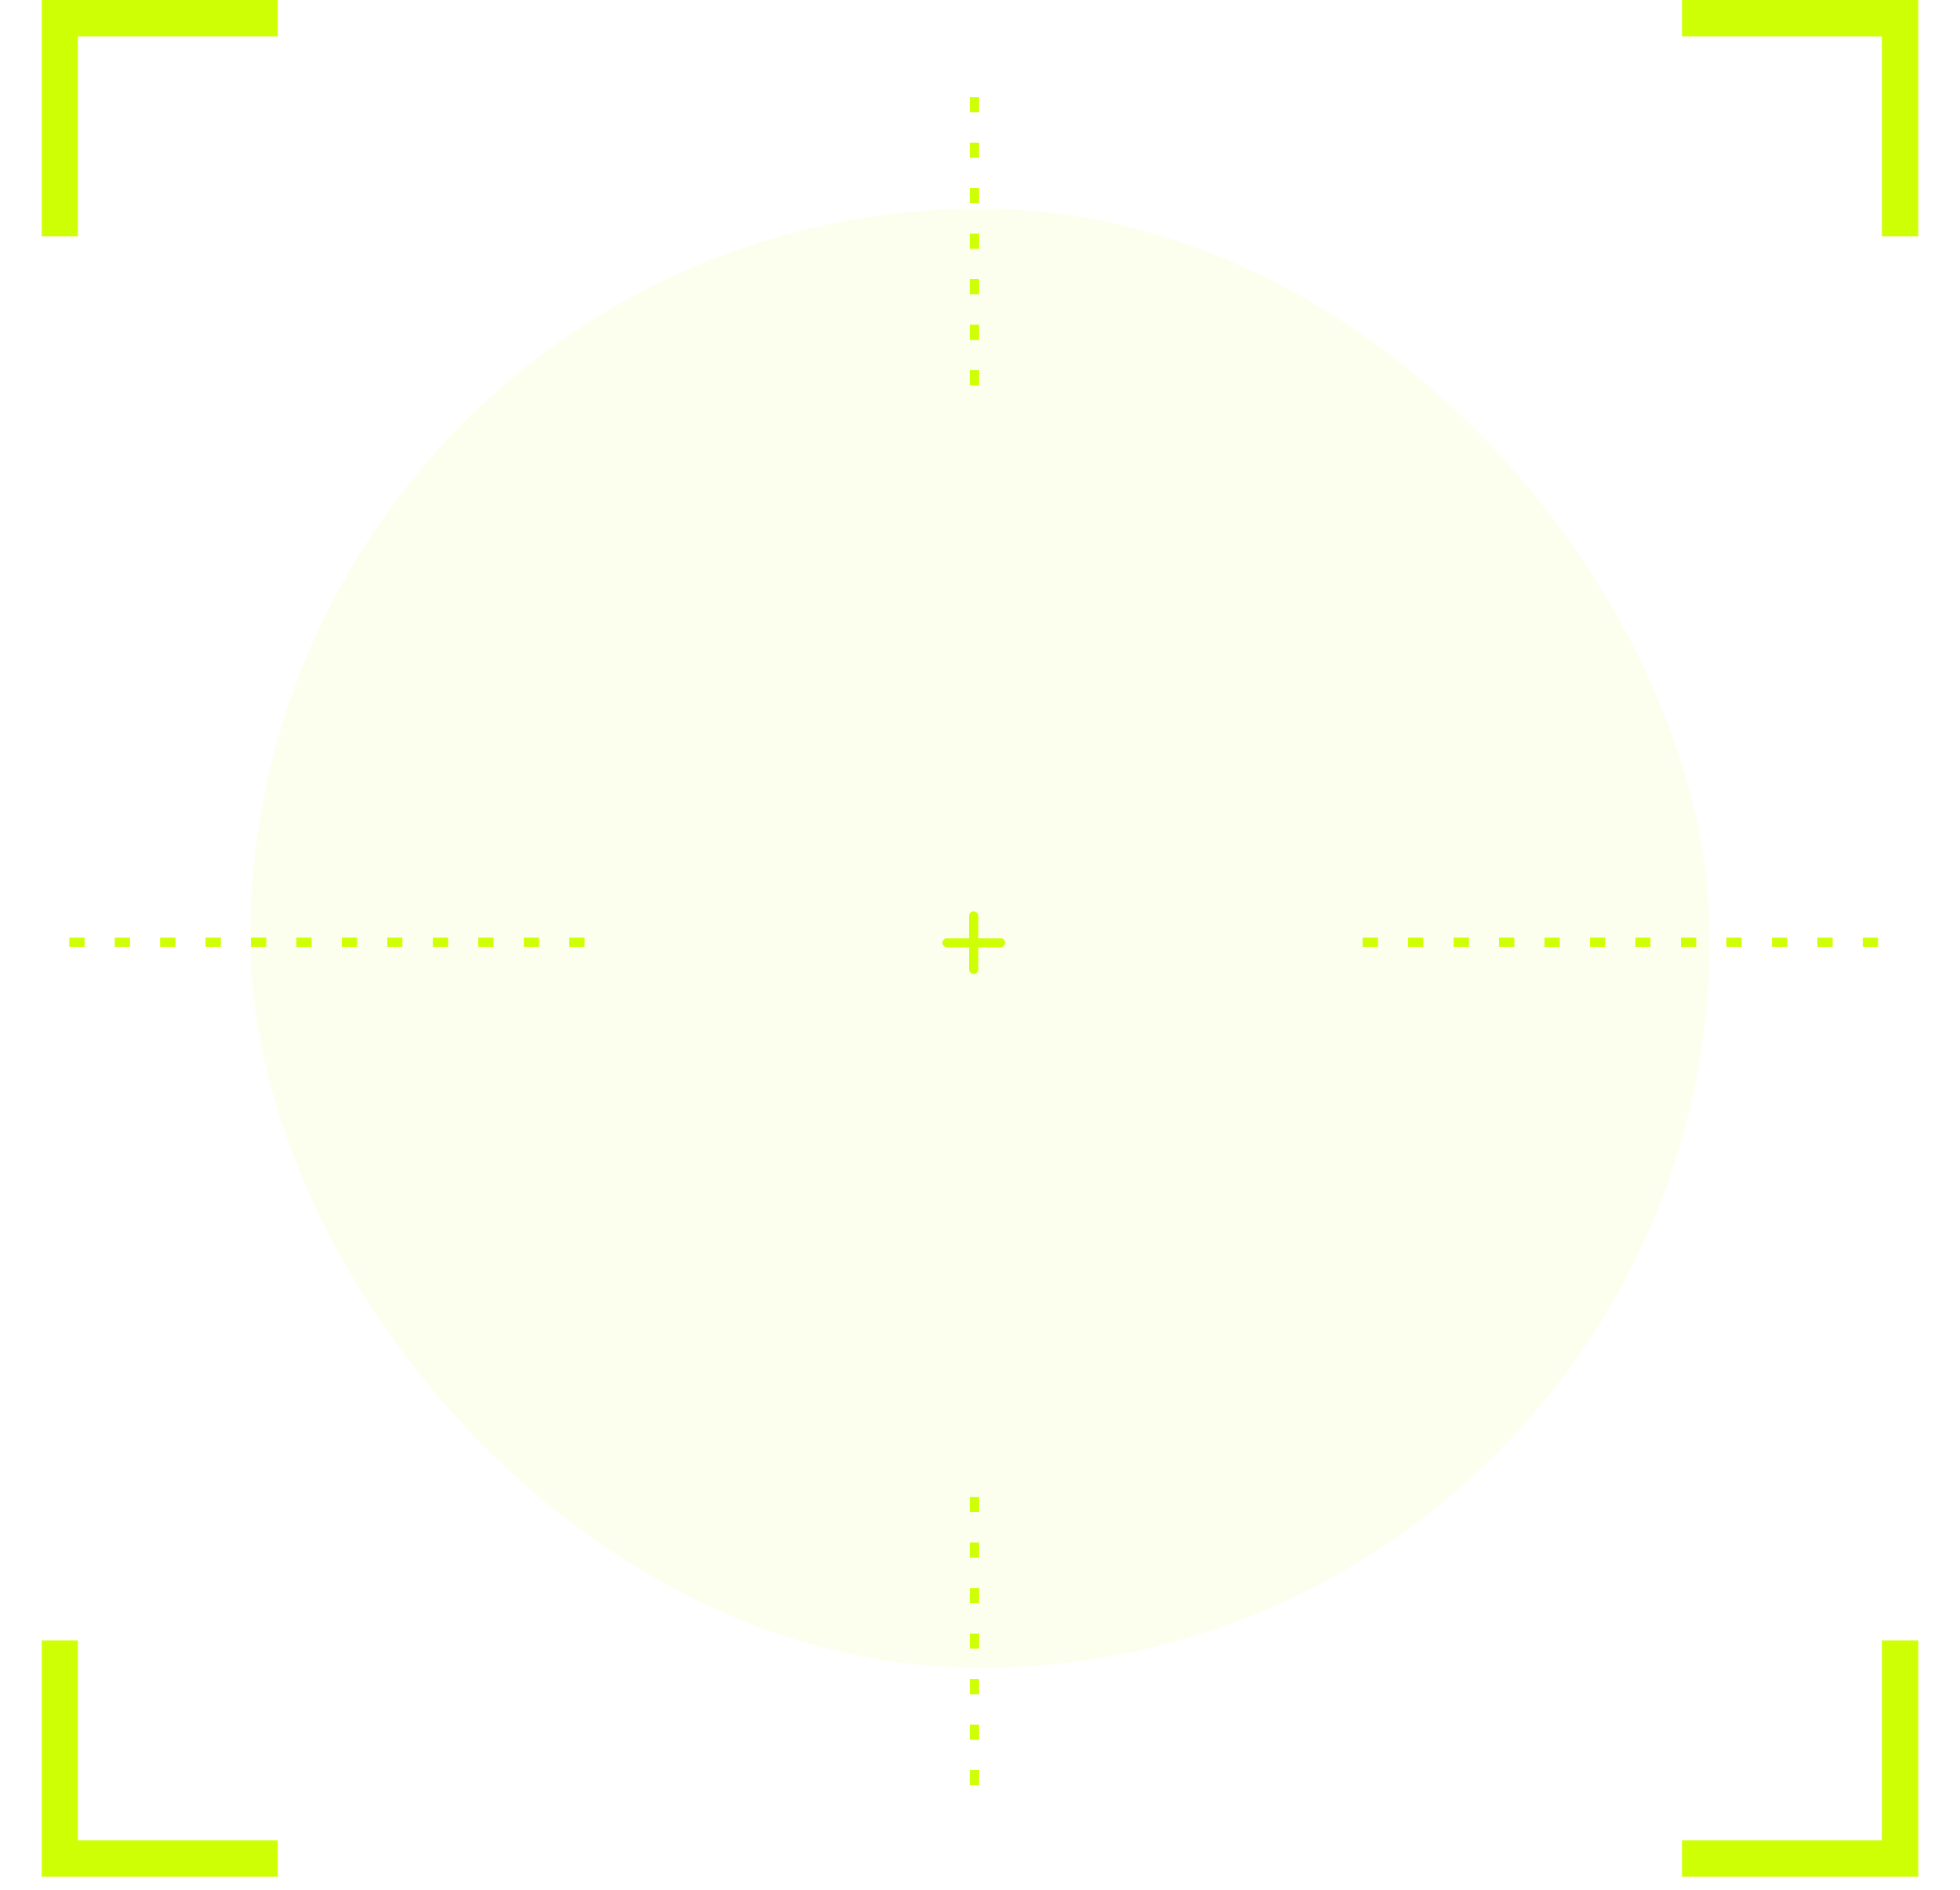 <svg width="141" height="136" viewBox="0 0 141 136" fill="none" xmlns="http://www.w3.org/2000/svg">
<path d="M5.601 17H3V0H19.981V2.62H5.601V17Z" fill="#CFFF04"/>
<path d="M138 17H135.38V2.62H121V0H138V17Z" fill="#CFFF04"/>
<path d="M138 135.019H121V132.4H135.38V118.02H138V135.019Z" fill="#CFFF04"/>
<path d="M19.981 135.019H3V118.02H5.601V132.4H19.981V135.019Z" fill="#CFFF04"/>
<g filter="url(#filter0_f_659_8)">
<path d="M71.982 68.145H68.125C67.944 68.145 67.808 67.994 67.808 67.828C67.808 67.661 67.959 67.51 68.125 67.51H71.982C72.163 67.51 72.299 67.661 72.299 67.828C72.299 67.994 72.148 68.145 71.982 68.145Z" fill="#CFFF04"/>
<path d="M70.046 70.068C69.865 70.068 69.728 69.917 69.728 69.75V65.892C69.728 65.71 69.88 65.574 70.046 65.574C70.213 65.574 70.364 65.725 70.364 65.892V69.75C70.364 69.932 70.213 70.068 70.046 70.068Z" fill="#CFFF04"/>
<path d="M70.424 27.714H69.773V26.64H70.424V27.714ZM70.424 24.446H69.773V23.371H70.424V24.446ZM70.424 21.162H69.773V20.088H70.424V21.162ZM70.424 17.894H69.773V16.82H70.424V17.894ZM70.424 14.611H69.773V13.537H70.424V14.611ZM70.424 11.342H69.773V10.268H70.424V11.342ZM70.424 8.074H69.773V7H70.424V8.074Z" fill="#CFFF04"/>
<path d="M70.424 128.429H69.773V127.354H70.424V128.429ZM70.424 125.161H69.773V124.086H70.424V125.161ZM70.424 121.892H69.773V120.818H70.424V121.892ZM70.424 118.609H69.773V117.535H70.424V118.609ZM70.424 115.341H69.773V114.266H70.424V115.341ZM70.424 112.057H69.773V110.983H70.424V112.057ZM70.424 108.789H69.773V107.715H70.424V108.789Z" fill="#CFFF04"/>
<path d="M135.092 68.115H134.018V67.465H135.092V68.115ZM131.825 68.115H130.751V67.465H131.825V68.115ZM128.558 68.115H127.485V67.465H128.558V68.115ZM125.276 68.115H124.203V67.465H125.276V68.115ZM122.01 68.115H120.936V67.465H122.01V68.115ZM118.728 68.115H117.654V67.465H118.728V68.115ZM115.461 68.115H114.388V67.465H115.461V68.115ZM112.195 68.115H111.121V67.465H112.195V68.115ZM108.928 68.115H107.854V67.465H108.928V68.115ZM105.661 68.115H104.588V67.465H105.661V68.115ZM102.379 68.115H101.306V67.465H102.379V68.115ZM99.113 68.115H98.039V67.465H99.113V68.115Z" fill="#CFFF04"/>
<path d="M42.037 68.115H40.964V67.465H42.037V68.115ZM38.771 68.115H37.697V67.465H38.771V68.115ZM35.489 68.115H34.415V67.465H35.489V68.115ZM32.222 68.115H31.148V67.465H32.222V68.115ZM28.941 68.115H27.867V67.465H28.941V68.115ZM25.674 68.115H24.6V67.465H25.674V68.115ZM22.407 68.115H21.333V67.465H22.407V68.115ZM19.14 68.115H18.067V67.465H19.14V68.115ZM15.874 68.115H14.8V67.465H15.874V68.115ZM12.607 68.115H11.533V67.465H12.607V68.115ZM9.34 68.115H8.267V67.465H9.34V68.115ZM6.074 68.115H5V67.465H6.074V68.115Z" fill="#CFFF04"/>
</g>
<path d="M71.982 68.145H68.125C67.944 68.145 67.808 67.994 67.808 67.828C67.808 67.661 67.959 67.51 68.125 67.51H71.982C72.163 67.51 72.299 67.661 72.299 67.828C72.299 67.994 72.148 68.145 71.982 68.145Z" fill="#CFFF04"/>
<path d="M70.046 70.068C69.865 70.068 69.728 69.917 69.728 69.75V65.892C69.728 65.71 69.88 65.574 70.046 65.574C70.213 65.574 70.364 65.725 70.364 65.892V69.75C70.364 69.932 70.213 70.068 70.046 70.068Z" fill="#CFFF04"/>
<path d="M70.424 27.714H69.773V26.64H70.424V27.714ZM70.424 24.446H69.773V23.371H70.424V24.446ZM70.424 21.162H69.773V20.088H70.424V21.162ZM70.424 17.894H69.773V16.82H70.424V17.894ZM70.424 14.611H69.773V13.537H70.424V14.611ZM70.424 11.342H69.773V10.268H70.424V11.342ZM70.424 8.074H69.773V7H70.424V8.074Z" fill="#CFFF04"/>
<path d="M70.424 128.429H69.773V127.354H70.424V128.429ZM70.424 125.161H69.773V124.086H70.424V125.161ZM70.424 121.892H69.773V120.818H70.424V121.892ZM70.424 118.609H69.773V117.535H70.424V118.609ZM70.424 115.341H69.773V114.266H70.424V115.341ZM70.424 112.057H69.773V110.983H70.424V112.057ZM70.424 108.789H69.773V107.715H70.424V108.789Z" fill="#CFFF04"/>
<path d="M135.092 68.115H134.018V67.465H135.092V68.115ZM131.825 68.115H130.751V67.465H131.825V68.115ZM128.558 68.115H127.485V67.465H128.558V68.115ZM125.276 68.115H124.203V67.465H125.276V68.115ZM122.01 68.115H120.936V67.465H122.01V68.115ZM118.728 68.115H117.654V67.465H118.728V68.115ZM115.461 68.115H114.388V67.465H115.461V68.115ZM112.195 68.115H111.121V67.465H112.195V68.115ZM108.928 68.115H107.854V67.465H108.928V68.115ZM105.661 68.115H104.588V67.465H105.661V68.115ZM102.379 68.115H101.306V67.465H102.379V68.115ZM99.113 68.115H98.039V67.465H99.113V68.115Z" fill="#CFFF04"/>
<path d="M42.037 68.115H40.964V67.465H42.037V68.115ZM38.771 68.115H37.697V67.465H38.771V68.115ZM35.489 68.115H34.415V67.465H35.489V68.115ZM32.222 68.115H31.148V67.465H32.222V68.115ZM28.941 68.115H27.867V67.465H28.941V68.115ZM25.674 68.115H24.6V67.465H25.674V68.115ZM22.407 68.115H21.333V67.465H22.407V68.115ZM19.14 68.115H18.067V67.465H19.14V68.115ZM15.874 68.115H14.8V67.465H15.874V68.115ZM12.607 68.115H11.533V67.465H12.607V68.115ZM9.34 68.115H8.267V67.465H9.34V68.115ZM6.074 68.115H5V67.465H6.074V68.115Z" fill="#CFFF04"/>
<rect opacity="0.07" x="18" y="15" width="105" height="105" rx="52.5" fill="#CFFF04"/>
<defs>
<filter id="filter0_f_659_8" x="0" y="2" width="140.092" height="131.43" filterUnits="userSpaceOnUse" color-interpolation-filters="sRGB">
<feFlood flood-opacity="0" result="BackgroundImageFix"/>
<feBlend mode="normal" in="SourceGraphic" in2="BackgroundImageFix" result="shape"/>
<feGaussianBlur stdDeviation="2.5" result="effect1_foregroundBlur_659_8"/>
</filter>
</defs>
</svg>
